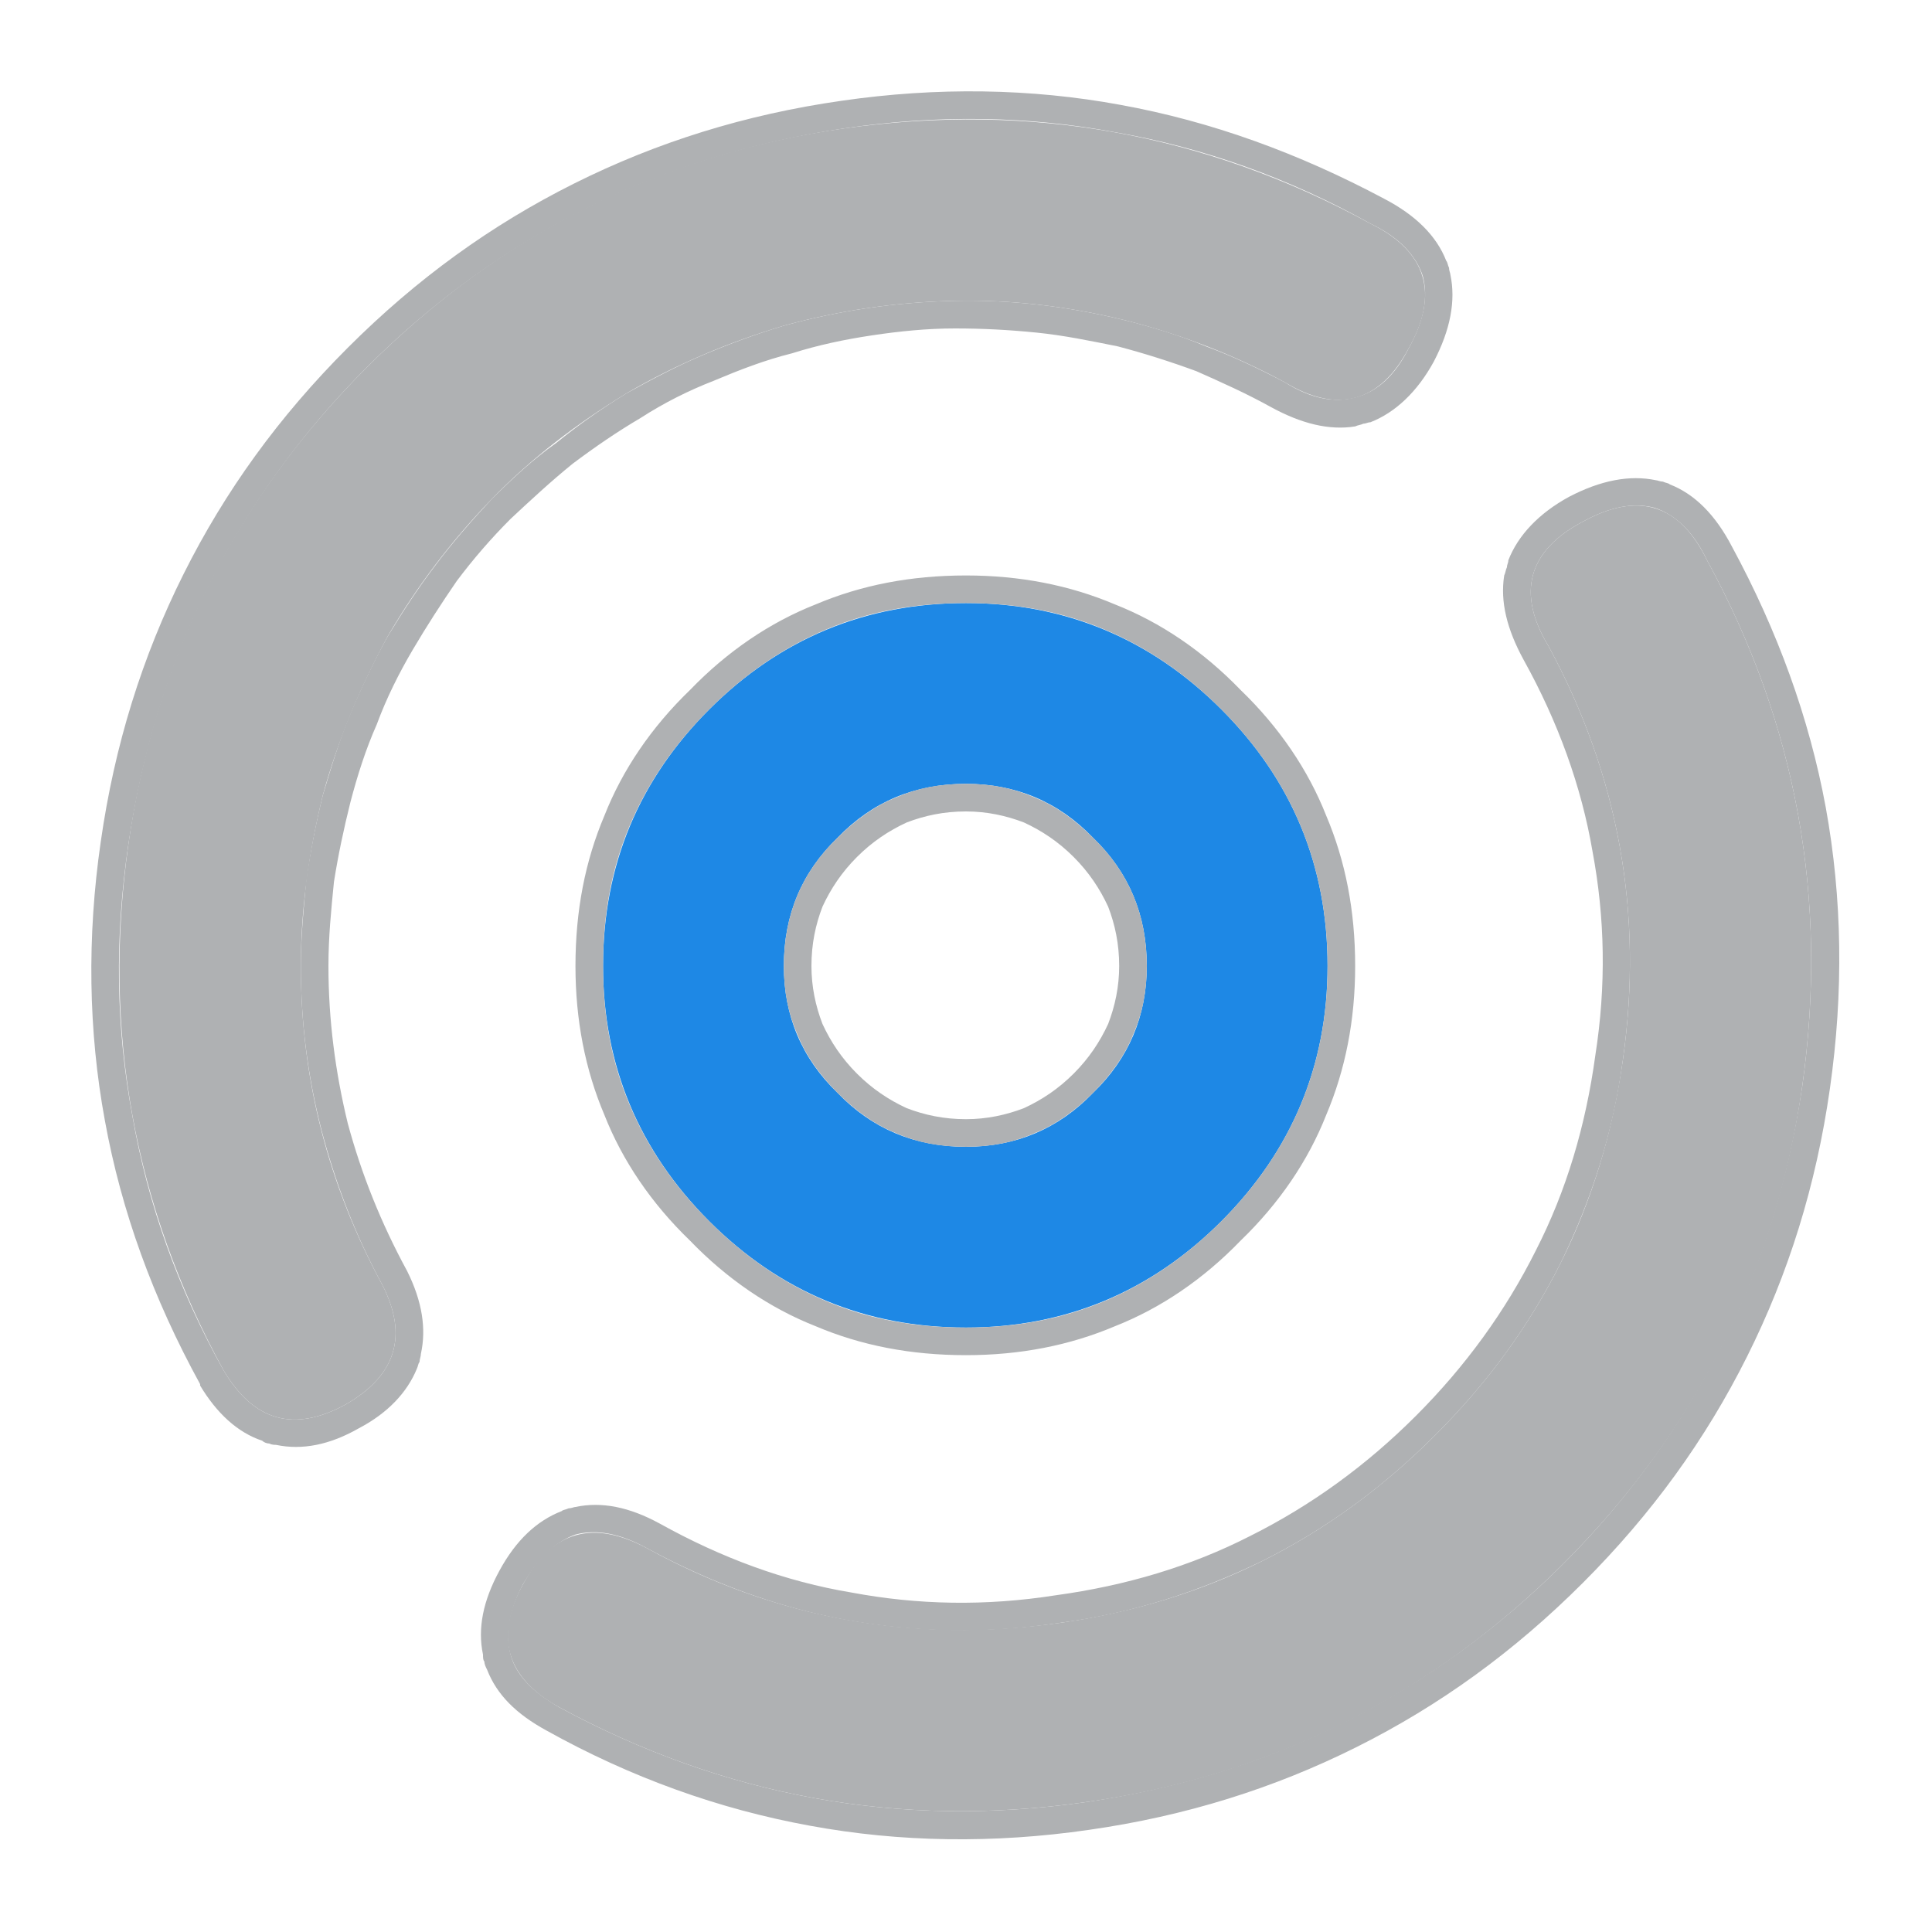 <svg width="14" height="14" viewBox="0 0 14 14" fill="none" xmlns="http://www.w3.org/2000/svg" xmlns:xlink="http://www.w3.org/1999/xlink">
	<desc>
			Created with Pixso.
	</desc>
	<defs>
		<clipPath id="clip98_6">
			<rect id="rotate.svg" width="14" height="14" fill="white" fill-opacity="0"/>
		</clipPath>
	</defs>
	<g clip-path="url(#clip98_6)">
		<path id="path" d="M2.18 7C2.18 6.58 2.24 6.17 2.34 5.76C2.45 5.36 2.61 4.98 2.81 4.61C3.02 4.25 3.27 3.92 3.56 3.62C3.85 3.32 4.18 3.07 4.54 2.85C4.9 2.64 5.28 2.48 5.68 2.36C6.08 2.25 6.49 2.19 6.91 2.18C7.33 2.17 7.74 2.22 8.15 2.32C8.55 2.42 8.94 2.57 9.31 2.77C9.69 3 10 2.92 10.21 2.52C10.43 2.13 10.34 1.82 9.93 1.62C8.74 0.97 7.47 0.74 6.12 0.93C4.78 1.12 3.62 1.7 2.66 2.66C1.7 3.62 1.12 4.78 0.93 6.12C0.74 7.47 0.97 8.74 1.62 9.93C1.84 10.3 2.13 10.38 2.5 10.18C2.87 9.97 2.96 9.68 2.77 9.31C2.38 8.59 2.18 7.82 2.18 7ZM12.37 4.06C12.17 3.65 11.87 3.56 11.47 3.78C11.07 3.99 10.99 4.3 11.22 4.68C11.73 5.62 11.91 6.62 11.76 7.68C11.61 8.74 11.16 9.64 10.4 10.4C9.64 11.16 8.74 11.61 7.68 11.76C6.62 11.91 5.62 11.73 4.69 11.22C4.3 11.01 4 11.09 3.79 11.48C3.58 11.86 3.67 12.16 4.05 12.37C5.25 13.02 6.52 13.25 7.86 13.06C9.21 12.87 10.37 12.29 11.33 11.33C12.29 10.37 12.87 9.21 13.06 7.87C13.25 6.52 13.02 5.25 12.37 4.06Z" fill="#AFB1B3" fill-opacity="1" fill-rule="evenodd"/>
		<path id="path" d="M8.85 8.85C9.36 8.34 9.62 7.72 9.62 7C9.62 6.27 9.36 5.65 8.85 5.14C8.34 4.63 7.72 4.37 7 4.37C6.27 4.37 5.65 4.63 5.14 5.14C4.63 5.65 4.37 6.27 4.37 7C4.37 7.72 4.63 8.34 5.14 8.85C5.65 9.36 6.27 9.62 7 9.62C7.72 9.62 8.34 9.36 8.85 8.85ZM7.92 7.92C8.18 7.67 8.31 7.36 8.31 7C8.31 6.63 8.18 6.32 7.92 6.07C7.67 5.81 7.36 5.68 7 5.68C6.63 5.68 6.32 5.81 6.07 6.07C5.81 6.32 5.68 6.63 5.68 7C5.68 7.36 5.81 7.67 6.07 7.92C6.32 8.18 6.63 8.31 7 8.31C7.36 8.31 7.67 8.18 7.92 7.92Z" fill="#1E88E5" fill-opacity="1" fill-rule="evenodd"/>
		<path id="path" d="M2.42 6.39C2.45 6.2 2.49 6.01 2.54 5.81C2.59 5.62 2.65 5.43 2.73 5.25C2.8 5.06 2.89 4.88 2.99 4.71C3.09 4.54 3.2 4.37 3.31 4.21C3.43 4.05 3.56 3.9 3.7 3.76C3.85 3.62 3.99 3.49 4.15 3.36C4.31 3.24 4.47 3.13 4.64 3.03C4.81 2.92 4.99 2.83 5.17 2.76C5.36 2.68 5.54 2.61 5.74 2.56C5.93 2.5 6.12 2.46 6.32 2.43C6.52 2.4 6.72 2.38 6.92 2.38C7.12 2.38 7.31 2.39 7.51 2.41C7.71 2.43 7.9 2.47 8.1 2.51C8.29 2.56 8.48 2.62 8.67 2.69C8.85 2.77 9.03 2.85 9.21 2.95C9.43 3.07 9.63 3.12 9.82 3.09C9.84 3.08 9.86 3.08 9.88 3.07C9.9 3.07 9.91 3.06 9.93 3.06C10.11 2.99 10.27 2.84 10.39 2.62C10.51 2.39 10.55 2.18 10.51 1.99C10.51 1.98 10.5 1.96 10.5 1.94C10.49 1.92 10.49 1.9 10.48 1.89C10.41 1.71 10.26 1.56 10.03 1.44C9.41 1.11 8.78 0.88 8.12 0.76C7.47 0.64 6.79 0.63 6.1 0.73C5.4 0.83 4.76 1.03 4.16 1.33C3.56 1.63 3.02 2.02 2.52 2.52C2.02 3.02 1.63 3.56 1.33 4.16C1.03 4.76 0.83 5.4 0.73 6.1C0.63 6.79 0.64 7.47 0.76 8.12C0.88 8.78 1.11 9.41 1.45 10.03L1.45 10.03L1.45 10.04C1.57 10.24 1.72 10.38 1.9 10.44C1.91 10.45 1.93 10.46 1.95 10.46C1.97 10.47 1.99 10.47 2 10.47C2.19 10.51 2.39 10.47 2.6 10.35C2.81 10.24 2.95 10.09 3.02 9.92C3.03 9.9 3.03 9.88 3.04 9.87C3.04 9.85 3.05 9.83 3.05 9.81C3.09 9.63 3.06 9.43 2.95 9.21L2.95 9.21L2.95 9.21C2.76 8.86 2.62 8.51 2.52 8.14C2.43 7.77 2.38 7.39 2.38 7C2.38 6.79 2.4 6.59 2.42 6.39ZM9.93 1.62C9.34 1.29 8.72 1.07 8.09 0.96L8.09 0.96C7.45 0.84 6.8 0.83 6.12 0.93C5.45 1.03 4.83 1.22 4.25 1.51L4.25 1.51C3.67 1.8 3.14 2.18 2.66 2.66C2.18 3.14 1.8 3.67 1.51 4.25L1.51 4.25C1.22 4.83 1.03 5.45 0.93 6.12C0.83 6.8 0.84 7.45 0.96 8.09L0.96 8.09C1.07 8.72 1.29 9.34 1.62 9.93C1.84 10.3 2.13 10.38 2.5 10.18C2.87 9.97 2.96 9.68 2.77 9.31C2.57 8.94 2.43 8.57 2.33 8.19C2.23 7.8 2.18 7.41 2.18 7C2.18 6.79 2.2 6.58 2.22 6.37L2.22 6.37C2.25 6.17 2.29 5.96 2.34 5.76C2.4 5.56 2.46 5.36 2.54 5.17C2.62 4.98 2.71 4.79 2.81 4.61C2.92 4.43 3.03 4.26 3.16 4.09L3.16 4.09C3.28 3.93 3.42 3.77 3.56 3.62C3.71 3.47 3.86 3.33 4.03 3.21L4.03 3.21C4.19 3.08 4.36 2.96 4.54 2.85C4.72 2.75 4.91 2.65 5.1 2.57L5.1 2.57C5.29 2.49 5.48 2.42 5.68 2.36C6.08 2.25 6.49 2.19 6.91 2.18C7.33 2.17 7.74 2.22 8.15 2.32C8.35 2.37 8.55 2.43 8.74 2.51C8.93 2.58 9.12 2.67 9.31 2.77C9.5 2.89 9.67 2.92 9.82 2.88C9.98 2.84 10.11 2.72 10.21 2.52C10.32 2.32 10.35 2.15 10.31 2C10.26 1.85 10.14 1.72 9.93 1.62ZM12 3.48C11.81 3.44 11.6 3.48 11.37 3.6C11.15 3.72 11 3.88 10.93 4.06C10.93 4.08 10.92 4.09 10.92 4.11C10.91 4.13 10.91 4.15 10.9 4.17C10.87 4.36 10.92 4.56 11.04 4.78C11.29 5.23 11.46 5.7 11.54 6.17C11.63 6.65 11.64 7.14 11.56 7.65C11.49 8.16 11.35 8.63 11.13 9.06C10.91 9.5 10.62 9.9 10.26 10.26C9.9 10.62 9.5 10.91 9.06 11.13C8.63 11.35 8.16 11.49 7.65 11.56C7.14 11.64 6.65 11.63 6.17 11.54C5.69 11.46 5.23 11.29 4.78 11.04C4.56 10.92 4.36 10.88 4.17 10.92C4.16 10.92 4.14 10.93 4.12 10.93C4.1 10.94 4.08 10.94 4.07 10.95C3.89 11.02 3.74 11.16 3.62 11.38C3.5 11.6 3.46 11.8 3.5 11.99C3.5 12.01 3.5 12.03 3.51 12.04C3.51 12.06 3.52 12.08 3.53 12.1C3.6 12.28 3.74 12.42 3.96 12.54C4.57 12.88 5.21 13.11 5.87 13.23C6.52 13.35 7.2 13.36 7.89 13.26C8.59 13.16 9.23 12.96 9.83 12.66C10.43 12.36 10.97 11.97 11.47 11.47C11.97 10.97 12.36 10.43 12.66 9.83C12.96 9.23 13.16 8.59 13.26 7.89C13.36 7.19 13.35 6.51 13.23 5.85C13.11 5.2 12.88 4.57 12.55 3.96C12.43 3.73 12.28 3.58 12.1 3.51C12.09 3.5 12.07 3.5 12.05 3.49C12.03 3.49 12.01 3.48 12 3.48ZM12.37 4.06C12.27 3.85 12.14 3.73 11.99 3.68C11.84 3.64 11.67 3.67 11.47 3.78C11.07 3.99 10.99 4.3 11.22 4.68C11.73 5.62 11.91 6.62 11.76 7.68C11.69 8.21 11.53 8.7 11.31 9.15L11.31 9.15L11.31 9.15C11.08 9.61 10.78 10.02 10.4 10.4C10.02 10.78 9.61 11.08 9.15 11.31C8.7 11.53 8.21 11.69 7.68 11.76C7.15 11.84 6.64 11.83 6.14 11.74L6.14 11.74L6.14 11.74C5.64 11.65 5.15 11.47 4.69 11.22C4.49 11.11 4.32 11.08 4.17 11.12C4.03 11.17 3.9 11.29 3.79 11.48C3.69 11.67 3.66 11.84 3.7 11.99C3.74 12.14 3.86 12.26 4.05 12.37C5.25 13.02 6.52 13.25 7.86 13.06C8.54 12.96 9.16 12.77 9.74 12.48L9.74 12.48L9.74 12.48C10.32 12.19 10.85 11.81 11.33 11.33C11.81 10.85 12.19 10.32 12.48 9.74C12.77 9.16 12.96 8.54 13.06 7.87C13.25 6.52 13.02 5.25 12.37 4.06ZM8.08 9.61C8.41 9.48 8.72 9.27 8.99 8.99C9.27 8.72 9.48 8.41 9.61 8.08C9.75 7.75 9.82 7.39 9.82 7C9.82 6.6 9.75 6.24 9.61 5.91C9.48 5.58 9.27 5.27 8.99 5C8.72 4.72 8.41 4.51 8.08 4.38C7.75 4.24 7.39 4.17 7 4.17C6.6 4.17 6.24 4.24 5.91 4.38C5.58 4.51 5.27 4.72 5 5C4.72 5.27 4.51 5.58 4.38 5.91C4.24 6.24 4.17 6.6 4.17 7C4.17 7.39 4.24 7.75 4.38 8.08C4.51 8.41 4.72 8.72 5 8.99C5.27 9.27 5.58 9.48 5.91 9.61C6.24 9.75 6.6 9.82 7 9.82C7.39 9.82 7.75 9.75 8.08 9.61ZM8.85 8.85C9.36 8.34 9.62 7.72 9.62 7C9.62 6.27 9.36 5.65 8.85 5.14C8.59 4.88 8.31 4.69 8 4.56C7.69 4.43 7.36 4.37 7 4.37C6.63 4.37 6.3 4.43 5.99 4.56C5.68 4.69 5.4 4.88 5.14 5.14C4.88 5.4 4.69 5.68 4.56 5.99C4.43 6.3 4.37 6.63 4.37 7C4.37 7.36 4.43 7.69 4.56 8C4.69 8.31 4.88 8.59 5.14 8.85C5.4 9.11 5.68 9.3 5.99 9.43C6.3 9.56 6.63 9.62 7 9.62C7.36 9.62 7.69 9.56 8 9.43C8.31 9.3 8.59 9.11 8.85 8.85ZM7.92 7.92C8.05 7.79 8.15 7.65 8.21 7.5C8.28 7.34 8.31 7.18 8.31 7C8.31 6.63 8.18 6.32 7.92 6.07C7.79 5.94 7.65 5.84 7.5 5.78C7.34 5.71 7.18 5.68 7 5.68C6.81 5.68 6.65 5.71 6.49 5.78C6.34 5.84 6.2 5.94 6.07 6.07C5.81 6.32 5.68 6.63 5.68 7C5.68 7.18 5.71 7.34 5.78 7.5C5.84 7.65 5.94 7.79 6.07 7.92C6.2 8.05 6.34 8.15 6.49 8.21C6.65 8.28 6.81 8.31 7 8.31C7.18 8.31 7.34 8.28 7.5 8.21C7.65 8.15 7.79 8.05 7.92 7.92ZM8.03 7.42C7.97 7.55 7.89 7.67 7.78 7.78C7.67 7.89 7.55 7.97 7.42 8.03C7.29 8.08 7.15 8.11 7 8.11C6.84 8.11 6.7 8.08 6.57 8.03C6.44 7.97 6.32 7.89 6.21 7.78C6.1 7.67 6.02 7.55 5.96 7.42C5.91 7.29 5.88 7.15 5.88 7C5.88 6.84 5.91 6.7 5.96 6.57C6.02 6.44 6.1 6.32 6.21 6.21C6.32 6.1 6.44 6.02 6.57 5.96C6.7 5.91 6.84 5.88 7 5.88C7.15 5.88 7.29 5.91 7.42 5.96C7.55 6.02 7.67 6.1 7.78 6.21C7.89 6.32 7.97 6.44 8.03 6.57C8.08 6.7 8.11 6.84 8.11 7C8.11 7.15 8.08 7.29 8.03 7.42Z" fill="#AFB1B3" fill-opacity="1" fill-rule="evenodd"/>
	</g>
</svg>
